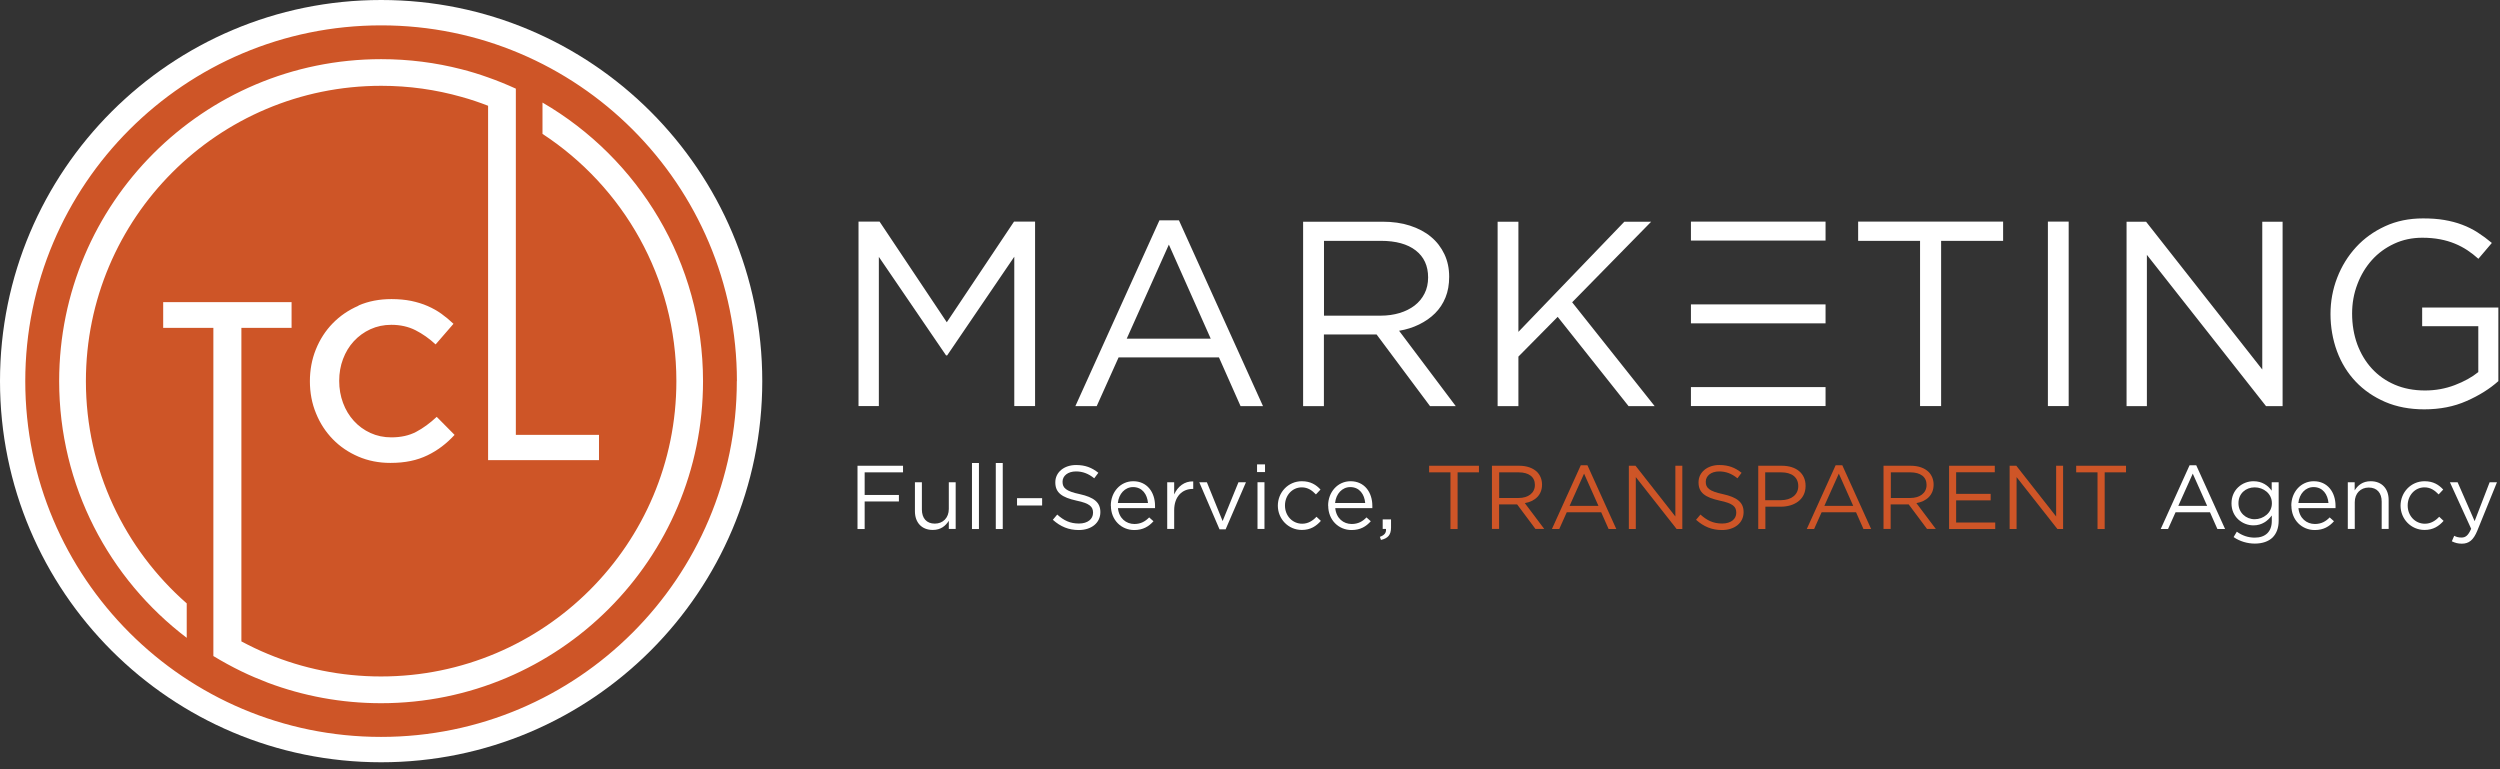 <svg width="273" height="84" viewBox="0 0 273 84" fill="none" xmlns="http://www.w3.org/2000/svg">
<rect x="0" y="0" width="273" height="84" fill="#333333" stroke="none"/>
<path d="M41.62 83.24C64.606 83.24 83.24 64.606 83.24 41.62C83.24 18.634 64.606 0 41.62 0C18.634 0 0 18.634 0 41.62C0 64.606 18.634 83.24 41.62 83.24Z" fill="white"/>
<path fill-rule="evenodd" clip-rule="evenodd" d="M53.3 50.25V11.55C52.35 11.18 51.38 10.85 50.39 10.58C47.6 9.79 44.66 9.37 41.63 9.37C23.82 9.37 9.38 23.81 9.38 41.62C9.38 51.29 13.64 59.98 20.39 65.89V69.65C11.93 63.23 6.46 53.06 6.46 41.62C6.46 22.2 22.2 6.46 41.62 6.46C44.65 6.46 47.58 6.84 50.38 7.56C51.37 7.81 52.34 8.11 53.29 8.45C54.32 8.81 55.34 9.23 56.33 9.68V47.49H65.41V50.25H53.29H53.3ZM73.86 41.62C73.86 59.43 59.42 73.87 41.61 73.87C37.24 73.87 33.07 73 29.27 71.42C28.27 71.01 27.3 70.54 26.36 70.04V35.8H31.84V32.99H17.82V35.8H23.3V71.64C24.29 72.24 25.31 72.8 26.36 73.31C27.31 73.77 28.28 74.18 29.27 74.56C33.11 76 37.27 76.79 41.61 76.79C61.03 76.79 76.77 61.04 76.77 41.63C76.77 28.64 69.72 17.29 59.24 11.2V14.62C68.04 20.38 73.86 30.32 73.86 41.62ZM80.47 41.62C80.47 20.17 63.07 2.77 41.62 2.77C20.17 2.77 2.76 20.16 2.76 41.62C2.76 63.08 20.16 80.47 41.61 80.47C63.06 80.47 80.46 63.07 80.46 41.62H80.47ZM39.14 33.39C38.05 33.86 37.12 34.5 36.33 35.31C35.54 36.12 34.93 37.07 34.49 38.16C34.05 39.25 33.84 40.41 33.84 41.64C33.84 42.87 34.06 44.06 34.51 45.14C34.95 46.23 35.57 47.17 36.35 47.97C37.13 48.77 38.06 49.4 39.13 49.86C40.2 50.32 41.37 50.55 42.63 50.55C43.44 50.55 44.17 50.48 44.84 50.34C45.51 50.2 46.12 49.99 46.68 49.72C47.24 49.45 47.76 49.13 48.25 48.76C48.74 48.39 49.2 47.97 49.64 47.49L47.69 45.52C46.95 46.21 46.2 46.76 45.44 47.16C44.68 47.56 43.78 47.76 42.73 47.76C41.91 47.76 41.15 47.6 40.45 47.28C39.75 46.96 39.15 46.52 38.64 45.96C38.13 45.4 37.74 44.75 37.46 44C37.18 43.25 37.04 42.45 37.04 41.59C37.04 40.73 37.18 39.94 37.46 39.2C37.74 38.46 38.13 37.81 38.64 37.26C39.15 36.71 39.75 36.27 40.45 35.95C41.15 35.63 41.91 35.47 42.73 35.47C43.72 35.47 44.6 35.67 45.37 36.06C46.14 36.45 46.88 36.97 47.57 37.61L49.52 35.36C49.11 34.97 48.67 34.6 48.21 34.27C47.75 33.94 47.25 33.66 46.7 33.42C46.16 33.18 45.56 33 44.91 32.86C44.26 32.73 43.54 32.66 42.75 32.66C41.43 32.66 40.23 32.89 39.15 33.36L39.14 33.39Z" fill="#CE5527"/>
<path d="M272.82 33.58H264.5V35.62H270.63V40.63C269.94 41.19 269.09 41.66 268.07 42.05C267.05 42.44 265.97 42.64 264.82 42.64C263.59 42.64 262.49 42.43 261.51 42.01C260.53 41.59 259.7 41 259.01 40.25C258.32 39.5 257.79 38.61 257.41 37.59C257.04 36.56 256.85 35.45 256.85 34.24C256.85 33.11 257.04 32.04 257.43 31.03C257.81 30.02 258.34 29.15 259.01 28.4C259.68 27.65 260.49 27.06 261.43 26.62C262.37 26.18 263.4 25.96 264.51 25.96C265.22 25.96 265.87 26.02 266.45 26.13C267.04 26.24 267.57 26.4 268.06 26.6C268.55 26.8 269 27.04 269.43 27.32C269.85 27.6 270.25 27.91 270.64 28.26L272.11 26.53C271.61 26.11 271.1 25.73 270.57 25.39C270.04 25.05 269.48 24.77 268.87 24.54C268.27 24.31 267.61 24.14 266.91 24.02C266.21 23.9 265.44 23.85 264.59 23.85C263.07 23.85 261.7 24.13 260.46 24.7C259.22 25.27 258.16 26.03 257.28 26.99C256.4 27.95 255.71 29.06 255.22 30.33C254.73 31.6 254.49 32.92 254.49 34.3C254.49 35.68 254.73 37.09 255.2 38.36C255.67 39.63 256.35 40.73 257.24 41.67C258.13 42.61 259.21 43.35 260.46 43.89C261.72 44.43 263.14 44.7 264.73 44.7C266.44 44.7 267.98 44.4 269.35 43.79C270.72 43.19 271.88 42.46 272.82 41.62V33.58ZM171.68 33.01L180.31 24.21H177.38L165.81 36.24V24.21H163.54V44.35H165.81V38.94L170.1 34.6L177.84 44.35H180.69L171.68 33.01ZM158.97 44.35L152.78 36.12C153.57 35.99 154.3 35.76 154.97 35.43C155.64 35.1 156.22 34.7 156.71 34.21C157.2 33.72 157.58 33.15 157.85 32.48C158.12 31.82 158.25 31.07 158.25 30.22C158.25 29.32 158.08 28.5 157.73 27.76C157.38 27.02 156.9 26.39 156.26 25.86C155.63 25.33 154.86 24.93 153.97 24.64C153.08 24.35 152.08 24.21 150.96 24.21H142.3V44.35H144.57V36.52H150.32L156.16 44.35H158.97ZM155.95 30.3C155.95 30.95 155.82 31.54 155.56 32.05C155.3 32.57 154.94 33 154.48 33.36C154.02 33.71 153.47 33.99 152.84 34.18C152.21 34.37 151.52 34.47 150.77 34.47H144.58V26.3H150.8C152.43 26.3 153.7 26.65 154.6 27.35C155.5 28.05 155.95 29.03 155.95 30.3ZM128.74 24.06H126.61L117.43 44.35H119.76L122.15 39.03H133.11L135.47 44.35H137.92L128.74 24.06ZM132.22 36.98H123.04L127.64 26.71L132.21 36.98H132.22ZM110.76 28.03V44.34H113.03V24.2H110.73L103.39 35.19L96.05 24.2H93.75V44.34H95.97V28.05L103.31 38.81H103.43L110.77 28.02L110.76 28.03ZM218.74 26.3V24.2H202.91V26.3H209.67V44.34H211.97V26.3H218.74ZM223.63 24.2V44.34H225.9V24.2H223.63ZM247.04 40.35L234.35 24.21H232.22V44.35H234.44V27.83L247.45 44.35H249.26V24.21H247.04V40.35Z" fill="white"/>
<path d="M199.35 42.27H184.65V44.34H199.35V42.27Z" fill="white"/>
<path d="M199.35 33.24H184.65V35.31H199.35V33.24Z" fill="white"/>
<path d="M199.35 24.2H184.65V26.27H199.35V24.2Z" fill="white"/>
<path d="M93.64 50.86H98.61V51.58H94.42V54.05H98.16V54.76H94.42V57.77H93.64V50.86Z" fill="white"/>
<path d="M99.91 55.83V52.66H100.67V55.64C100.67 56.59 101.18 57.18 102.08 57.18C102.98 57.18 103.61 56.54 103.61 55.58V52.66H104.36V57.76H103.61V56.87C103.26 57.42 102.74 57.87 101.86 57.87C100.63 57.87 99.91 57.04 99.91 55.83Z" fill="white"/>
<path d="M106.14 50.56H106.9V57.77H106.14V50.56Z" fill="white"/>
<path d="M108.74 50.56H109.5V57.77H108.74V50.56Z" fill="white"/>
<path d="M111.06 54.4H113.8V55.2H111.06V54.4Z" fill="white"/>
<path d="M114.97 56.76L115.45 56.19C116.17 56.84 116.86 57.17 117.82 57.17C118.78 57.17 119.36 56.68 119.36 56V55.98C119.36 55.34 119.01 54.97 117.56 54.67C115.97 54.32 115.24 53.81 115.24 52.68V52.66C115.24 51.57 116.2 50.78 117.51 50.78C118.52 50.78 119.24 51.07 119.94 51.63L119.49 52.23C118.85 51.71 118.21 51.48 117.5 51.48C116.6 51.48 116.03 51.97 116.03 52.6V52.62C116.03 53.27 116.39 53.64 117.91 53.96C119.45 54.3 120.16 54.86 120.16 55.91V55.93C120.16 57.11 119.17 57.88 117.8 57.88C116.7 57.88 115.81 57.51 114.98 56.77L114.97 56.76Z" fill="white"/>
<path d="M121.3 55.23V55.21C121.3 53.74 122.34 52.55 123.75 52.55C125.26 52.55 126.13 53.75 126.13 55.24C126.13 55.34 126.13 55.4 126.13 55.49H122.08C122.19 56.6 122.97 57.22 123.88 57.22C124.58 57.22 125.07 56.93 125.49 56.5L125.96 56.92C125.45 57.49 124.82 57.88 123.86 57.88C122.46 57.88 121.31 56.8 121.31 55.22L121.3 55.23ZM125.36 54.93C125.28 54 124.75 53.19 123.73 53.19C122.84 53.19 122.17 53.93 122.07 54.93H125.36Z" fill="white"/>
<path d="M127.46 52.66H128.22V53.99C128.6 53.14 129.34 52.53 130.3 52.57V53.39H130.24C129.12 53.39 128.22 54.19 128.22 55.73V57.76H127.46V52.66Z" fill="white"/>
<path d="M130.95 52.66H131.79L133.51 56.9L135.24 52.66H136.06L133.84 57.8H133.17L130.96 52.66H130.95Z" fill="white"/>
<path d="M137.27 50.71H138.14V51.55H137.27V50.71ZM137.32 52.66H138.08V57.76H137.32V52.66Z" fill="white"/>
<path d="M139.54 55.22C139.54 53.78 140.66 52.55 142.16 52.55C143.13 52.55 143.73 52.95 144.2 53.46L143.7 53.99C143.29 53.57 142.84 53.22 142.15 53.22C141.11 53.22 140.32 54.1 140.32 55.19V55.21C140.32 56.32 141.13 57.19 142.2 57.19C142.85 57.19 143.36 56.86 143.76 56.43L144.24 56.88C143.73 57.45 143.12 57.87 142.16 57.87C140.67 57.87 139.54 56.66 139.54 55.22Z" fill="white"/>
<path d="M145.03 55.23V55.21C145.03 53.74 146.07 52.55 147.48 52.55C148.99 52.55 149.86 53.75 149.86 55.24C149.86 55.34 149.86 55.4 149.86 55.49H145.81C145.92 56.6 146.7 57.22 147.61 57.22C148.31 57.22 148.81 56.93 149.22 56.5L149.69 56.92C149.18 57.49 148.56 57.88 147.59 57.88C146.19 57.88 145.04 56.8 145.04 55.22L145.03 55.23ZM149.08 54.93C149 54 148.47 53.19 147.45 53.19C146.56 53.19 145.89 53.93 145.79 54.93H149.08Z" fill="white"/>
<path d="M150.69 58.62C151.18 58.44 151.39 58.19 151.35 57.76H150.99V56.72H151.9V57.61C151.9 58.41 151.56 58.79 150.8 58.96L150.68 58.61L150.69 58.62Z" fill="white"/>
<path d="M158.39 51.58H156.06V50.86H161.5V51.58H159.17V57.77H158.39V51.58Z" fill="#CE5527"/>
<path d="M162.93 50.86H165.9C166.75 50.86 167.43 51.12 167.86 51.55C168.19 51.89 168.39 52.37 168.39 52.91V52.93C168.39 54.07 167.6 54.75 166.51 54.94L168.63 57.76H167.67L165.67 55.08H163.7V57.76H162.92V50.85L162.93 50.86ZM165.83 54.38C166.87 54.38 167.61 53.85 167.61 52.96V52.94C167.61 52.09 166.96 51.58 165.84 51.58H163.71V54.38H165.83Z" fill="#CE5527"/>
<path d="M172.62 50.81H173.35L176.5 57.77H175.66L174.85 55.94H171.09L170.27 57.77H169.47L172.62 50.81ZM174.55 55.24L172.98 51.72L171.4 55.24H174.55Z" fill="#CE5527"/>
<path d="M177.87 50.86H178.6L182.95 56.4V50.86H183.71V57.77H183.09L178.63 52.1V57.77H177.87V50.86Z" fill="#CE5527"/>
<path d="M185.21 56.76L185.69 56.19C186.41 56.84 187.1 57.17 188.06 57.17C189.02 57.17 189.6 56.68 189.6 56V55.98C189.6 55.34 189.26 54.97 187.8 54.67C186.21 54.32 185.48 53.81 185.48 52.68V52.66C185.48 51.57 186.44 50.78 187.75 50.78C188.76 50.78 189.48 51.07 190.18 51.63L189.73 52.23C189.09 51.71 188.45 51.48 187.74 51.48C186.84 51.48 186.27 51.97 186.27 52.6V52.62C186.27 53.27 186.63 53.64 188.15 53.96C189.69 54.3 190.4 54.86 190.4 55.91V55.93C190.4 57.11 189.41 57.88 188.04 57.88C186.94 57.88 186.05 57.51 185.22 56.77L185.21 56.76Z" fill="#CE5527"/>
<path d="M191.99 50.86H194.58C196.14 50.86 197.17 51.69 197.17 53.05V53.07C197.17 54.56 195.93 55.33 194.46 55.33H192.78V57.77H192V50.86H191.99ZM194.47 54.62C195.62 54.62 196.37 54.01 196.37 53.1V53.08C196.37 52.09 195.63 51.58 194.51 51.58H192.76V54.62H194.47Z" fill="#CE5527"/>
<path d="M200.45 50.81H201.18L204.33 57.77H203.49L202.68 55.94H198.92L198.1 57.77H197.3L200.45 50.81ZM202.37 55.24L200.8 51.72L199.22 55.24H202.37Z" fill="#CE5527"/>
<path d="M205.69 50.86H208.66C209.51 50.86 210.19 51.12 210.62 51.55C210.95 51.89 211.15 52.37 211.15 52.91V52.93C211.15 54.07 210.36 54.75 209.27 54.94L211.39 57.76H210.43L208.43 55.08H206.46V57.76H205.68V50.85L205.69 50.86ZM208.6 54.38C209.64 54.38 210.38 53.85 210.38 52.96V52.94C210.38 52.09 209.73 51.58 208.61 51.58H206.48V54.38H208.6Z" fill="#CE5527"/>
<path d="M212.83 50.86H217.83V51.57H213.61V53.93H217.38V54.64H213.61V57.06H217.88V57.77H212.84V50.86H212.83Z" fill="#CE5527"/>
<path d="M219.45 50.86H220.18L224.53 56.4V50.86H225.29V57.77H224.67L220.21 52.1V57.77H219.45V50.86Z" fill="#CE5527"/>
<path d="M229.05 51.58H226.72V50.86H232.16V51.58H229.83V57.77H229.05V51.58Z" fill="#CE5527"/>
<path d="M239.1 50.81H239.83L242.98 57.77H242.14L241.33 55.94H237.57L236.75 57.77H235.95L239.1 50.81ZM241.02 55.24L239.45 51.72L237.87 55.24H241.02Z" fill="white"/>
<path d="M243.91 58.65L244.26 58.06C244.84 58.48 245.49 58.71 246.22 58.71C247.35 58.71 248.08 58.09 248.08 56.89V56.29C247.64 56.88 247.01 57.37 246.08 57.37C244.86 57.37 243.68 56.45 243.68 54.98V54.96C243.68 53.47 244.86 52.55 246.08 52.55C247.04 52.55 247.66 53.02 248.07 53.58V52.66H248.83V56.87C248.83 57.66 248.59 58.26 248.18 58.68C247.73 59.13 247.04 59.36 246.23 59.36C245.42 59.36 244.59 59.12 243.91 58.65ZM248.09 54.97V54.95C248.09 53.9 247.18 53.22 246.21 53.22C245.24 53.22 244.44 53.89 244.44 54.94V54.96C244.44 55.99 245.26 56.7 246.21 56.7C247.16 56.7 248.09 56 248.09 54.97Z" fill="white"/>
<path d="M250.21 55.23V55.21C250.21 53.74 251.25 52.55 252.66 52.55C254.17 52.55 255.04 53.75 255.04 55.24C255.04 55.34 255.04 55.4 255.04 55.49H250.99C251.1 56.6 251.88 57.22 252.79 57.22C253.49 57.22 253.99 56.93 254.4 56.5L254.87 56.92C254.36 57.49 253.74 57.88 252.77 57.88C251.37 57.88 250.22 56.8 250.22 55.22L250.21 55.23ZM254.27 54.93C254.19 54 253.66 53.19 252.64 53.19C251.75 53.19 251.08 53.93 250.98 54.93H254.27Z" fill="white"/>
<path d="M256.37 52.66H257.13V53.55C257.47 53 258 52.55 258.88 52.55C260.11 52.55 260.84 53.38 260.84 54.59V57.76H260.08V54.78C260.08 53.83 259.57 53.24 258.67 53.24C257.77 53.24 257.14 53.88 257.14 54.84V57.76H256.38V52.66H256.37Z" fill="white"/>
<path d="M262.14 55.22C262.14 53.78 263.26 52.55 264.76 52.55C265.73 52.55 266.33 52.95 266.8 53.46L266.3 53.99C265.89 53.57 265.44 53.22 264.75 53.22C263.71 53.22 262.92 54.1 262.92 55.19V55.21C262.92 56.32 263.73 57.19 264.8 57.19C265.45 57.19 265.96 56.86 266.36 56.43L266.84 56.88C266.33 57.45 265.72 57.87 264.76 57.87C263.27 57.87 262.14 56.66 262.14 55.22Z" fill="white"/>
<path d="M271.86 52.66H272.67L270.53 57.93C270.1 58.99 269.6 59.37 268.83 59.37C268.41 59.37 268.09 59.28 267.74 59.11L268 58.51C268.25 58.64 268.47 58.7 268.8 58.7C269.25 58.7 269.54 58.46 269.85 57.74L267.53 52.66H268.37L270.23 56.91L271.87 52.66H271.86Z" fill="white"/>
</svg>

